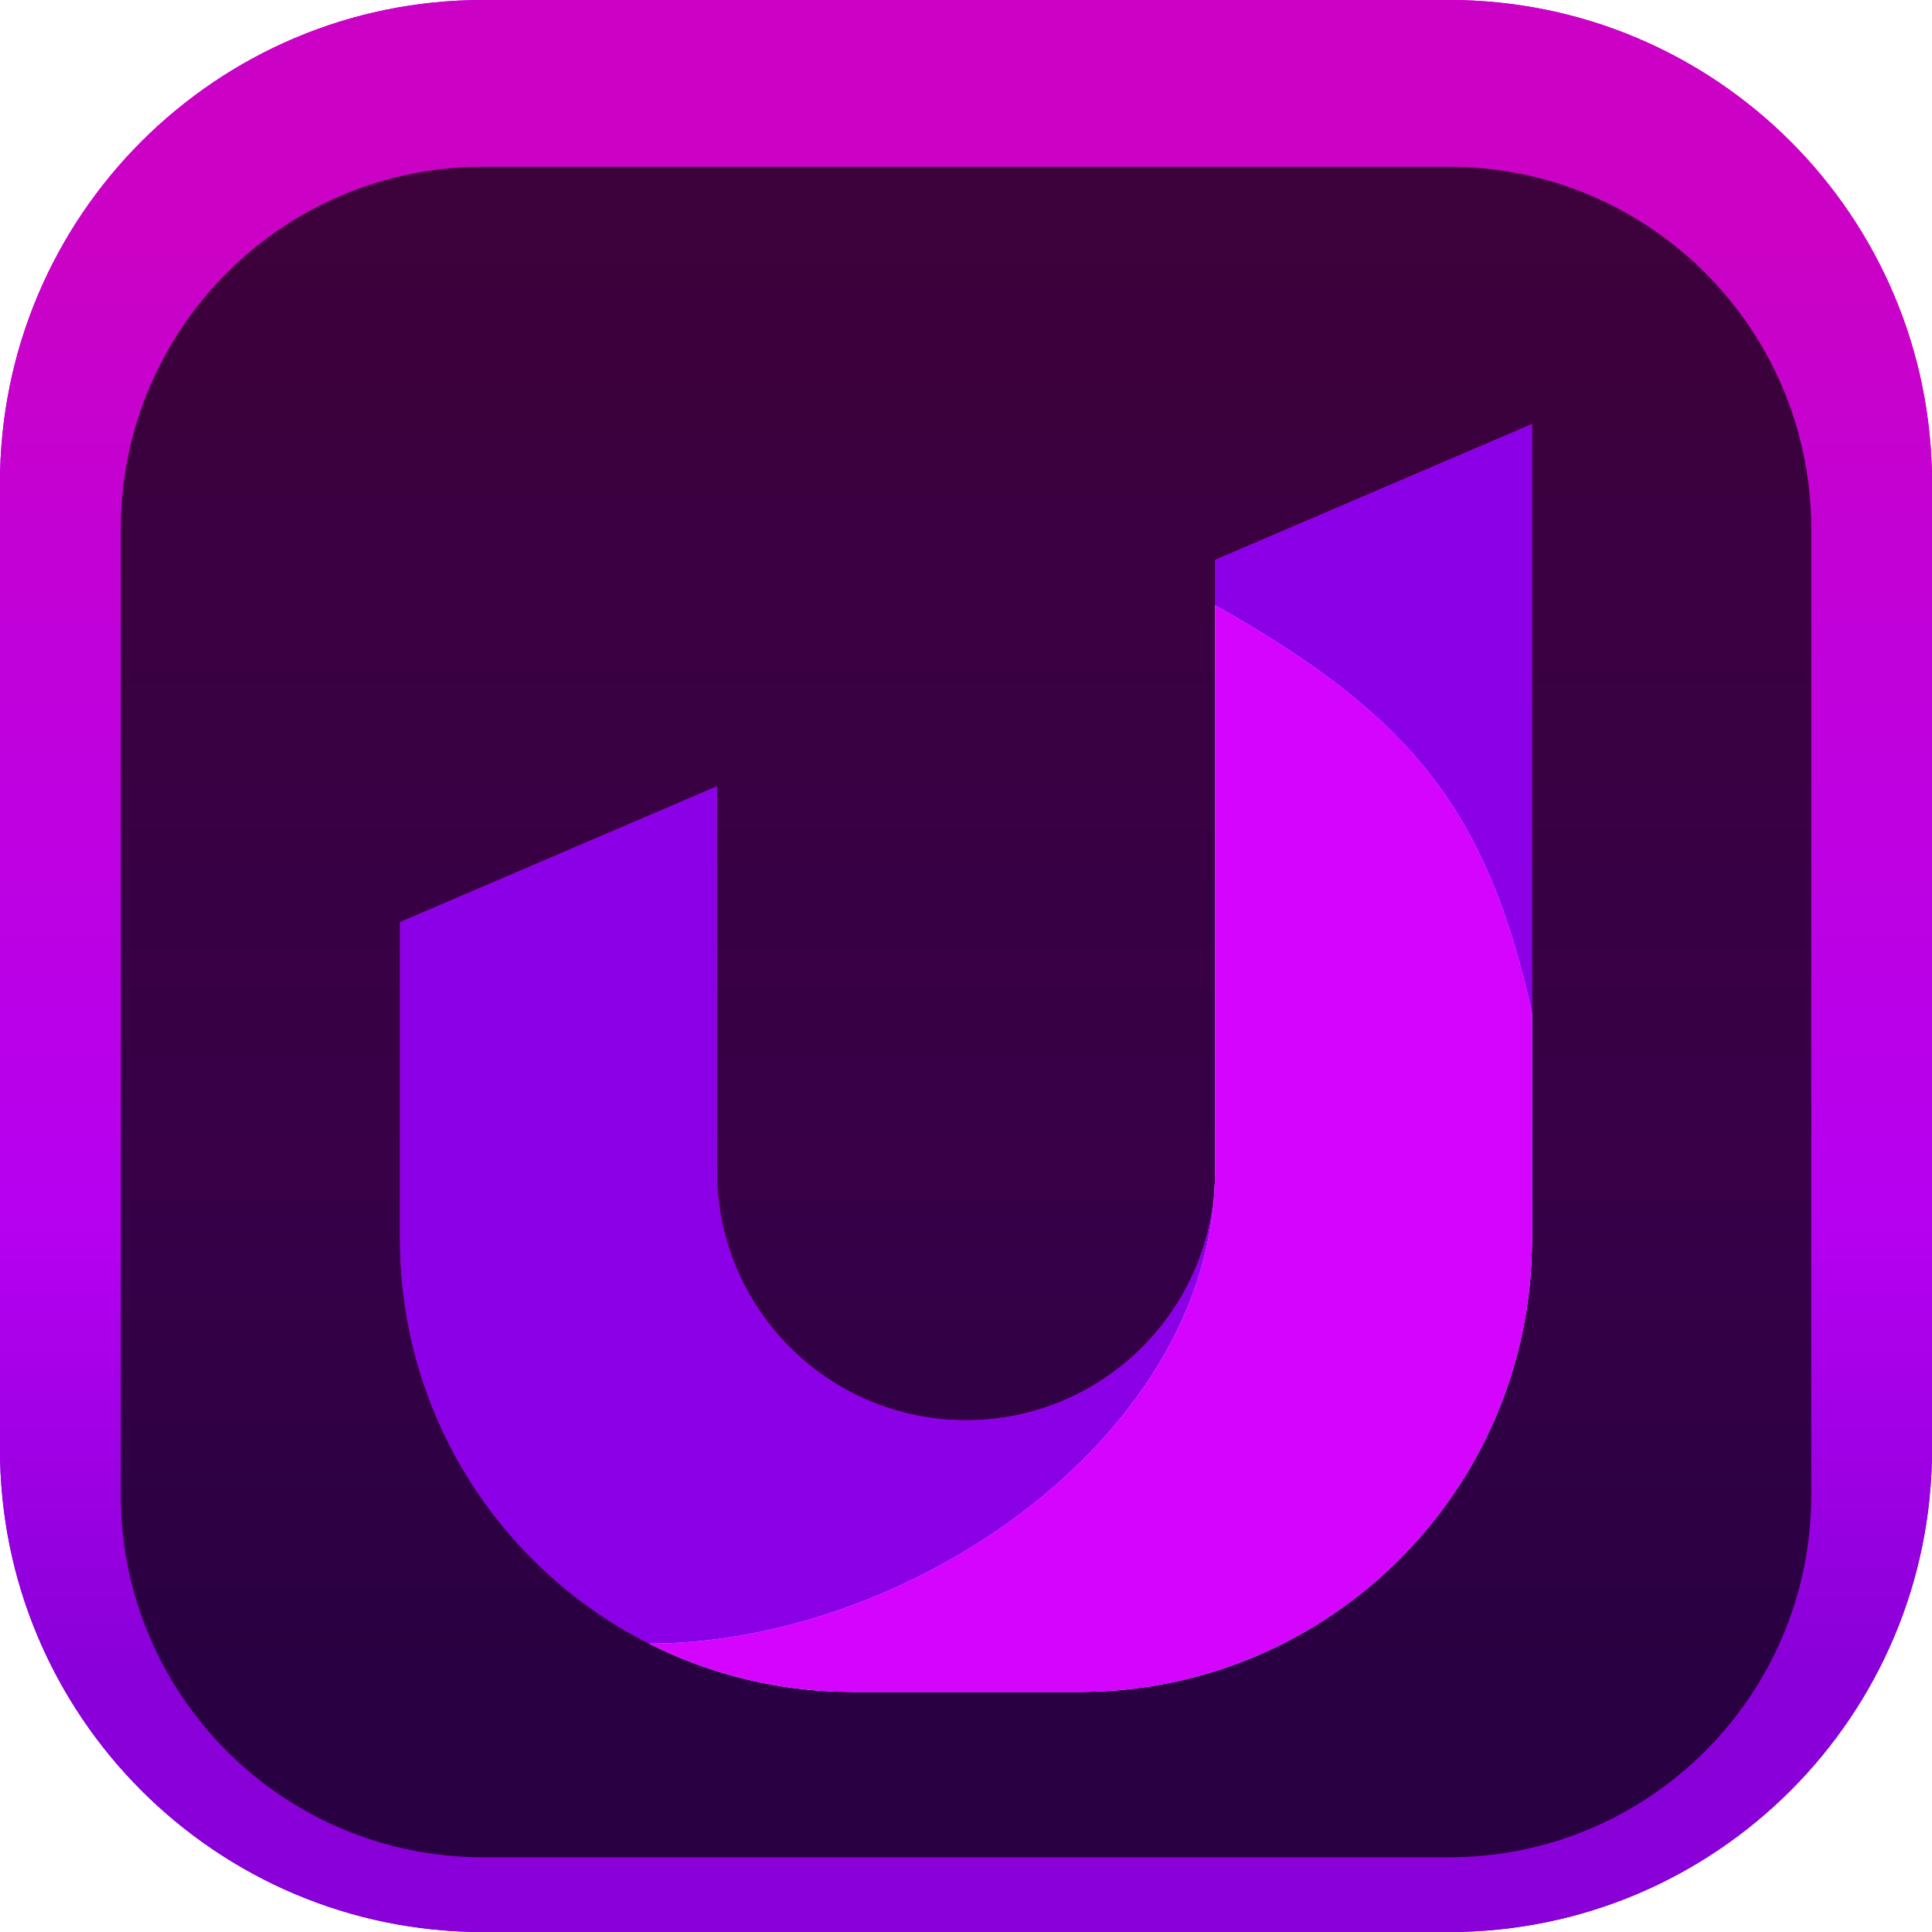 <svg width="84" height="84" viewBox="0 0 84 84" fill="none" xmlns="http://www.w3.org/2000/svg">
<g clip-path="url(#clip0_31_2252)">
<path d="M63 0H21C9.402 0 0 9.402 0 21V63C0 74.598 9.402 84 21 84H63C74.598 84 84 74.598 84 63V21C84 9.402 74.598 0 63 0Z" fill="#D3B9FF"/>
<path d="M63 0H21C9.402 0 0 9.402 0 21V63C0 74.598 9.402 84 21 84H63C74.598 84 84 74.598 84 63V21C84 9.402 74.598 0 63 0Z" fill="url(#paint0_linear_31_2252)"/>
<path d="M63 0H21C9.402 0 0 9.402 0 21V63C0 74.598 9.402 84 21 84H63C74.598 84 84 74.598 84 63V21C84 9.402 74.598 0 63 0Z" fill="url(#paint1_linear_31_2252)"/>
<g filter="url(#filter0_i_31_2252)">
<path d="M63 5.25H21C12.302 5.25 5.25 12.302 5.25 21V63C5.25 71.698 12.302 78.75 21 78.75H63C71.698 78.75 78.75 71.698 78.75 63V21C78.75 12.302 71.698 5.25 63 5.25Z" fill="black" fill-opacity="0.7"/>
<g filter="url(#filter1_d_31_2252)">
<path d="M17.391 36.093L31.172 30.187V46.922C31.172 52.902 36.02 57.75 42 57.75C47.98 57.75 52.828 52.902 52.828 46.922V20.343L66.609 14.437V49.875C66.609 60.748 57.795 69.562 46.922 69.562H37.078C26.205 69.562 17.391 60.748 17.391 49.875V36.093Z" fill="#C10080"/>
<path d="M17.391 36.093L31.172 30.187V46.922C31.172 52.902 36.02 57.75 42 57.75C47.98 57.75 52.828 52.902 52.828 46.922V20.343L66.609 14.437V49.875C66.609 60.748 57.795 69.562 46.922 69.562H37.078C26.205 69.562 17.391 60.748 17.391 49.875V36.093Z" fill="#8B00E7"/>
</g>
<g filter="url(#filter2_d_31_2252)">
<path d="M37.078 69.562H46.922C57.795 69.562 66.609 60.748 66.609 49.875V40.031C64.641 31.172 61.317 27.098 52.828 22.312V46.922C52.828 58.338 39.636 67.46 28.219 67.46C30.882 68.805 33.892 69.562 37.078 69.562Z" fill="#D3B9FF"/>
<path d="M37.078 69.562H46.922C57.795 69.562 66.609 60.748 66.609 49.875V40.031C64.641 31.172 61.317 27.098 52.828 22.312V46.922C52.828 58.338 39.636 67.46 28.219 67.46C30.882 68.805 33.892 69.562 37.078 69.562Z" fill="#D404FF"/>
</g>
</g>
</g>
<defs>
<filter id="filter0_i_31_2252" x="5.25" y="5.25" width="73.5" height="75.5" filterUnits="userSpaceOnUse" color-interpolation-filters="sRGB">
<feFlood flood-opacity="0" result="BackgroundImageFix"/>
<feBlend mode="normal" in="SourceGraphic" in2="BackgroundImageFix" result="shape"/>
<feColorMatrix in="SourceAlpha" type="matrix" values="0 0 0 0 0 0 0 0 0 0 0 0 0 0 0 0 0 0 127 0" result="hardAlpha"/>
<feOffset dy="2"/>
<feGaussianBlur stdDeviation="2"/>
<feComposite in2="hardAlpha" operator="arithmetic" k2="-1" k3="1"/>
<feColorMatrix type="matrix" values="0 0 0 0 0 0 0 0 0 0 0 0 0 0 0 0 0 0 0.25 0"/>
<feBlend mode="normal" in2="shape" result="effect1_innerShadow_31_2252"/>
</filter>
<filter id="filter1_d_31_2252" x="13.391" y="12.437" width="57.219" height="63.125" filterUnits="userSpaceOnUse" color-interpolation-filters="sRGB">
<feFlood flood-opacity="0" result="BackgroundImageFix"/>
<feColorMatrix in="SourceAlpha" type="matrix" values="0 0 0 0 0 0 0 0 0 0 0 0 0 0 0 0 0 0 127 0" result="hardAlpha"/>
<feOffset dy="2"/>
<feGaussianBlur stdDeviation="2"/>
<feComposite in2="hardAlpha" operator="out"/>
<feColorMatrix type="matrix" values="0 0 0 0 0 0 0 0 0 0 0 0 0 0 0 0 0 0 0.25 0"/>
<feBlend mode="normal" in2="BackgroundImageFix" result="effect1_dropShadow_31_2252"/>
<feBlend mode="normal" in="SourceGraphic" in2="effect1_dropShadow_31_2252" result="shape"/>
</filter>
<filter id="filter2_d_31_2252" x="24.219" y="20.312" width="46.391" height="55.25" filterUnits="userSpaceOnUse" color-interpolation-filters="sRGB">
<feFlood flood-opacity="0" result="BackgroundImageFix"/>
<feColorMatrix in="SourceAlpha" type="matrix" values="0 0 0 0 0 0 0 0 0 0 0 0 0 0 0 0 0 0 127 0" result="hardAlpha"/>
<feOffset dy="2"/>
<feGaussianBlur stdDeviation="2"/>
<feComposite in2="hardAlpha" operator="out"/>
<feColorMatrix type="matrix" values="0 0 0 0 0 0 0 0 0 0 0 0 0 0 0 0 0 0 0.25 0"/>
<feBlend mode="normal" in2="BackgroundImageFix" result="effect1_dropShadow_31_2252"/>
<feBlend mode="normal" in="SourceGraphic" in2="effect1_dropShadow_31_2252" result="shape"/>
</filter>
<linearGradient id="paint0_linear_31_2252" x1="42" y1="0" x2="42" y2="84" gradientUnits="userSpaceOnUse">
<stop stop-color="#CB02C5"/>
<stop offset="0.245" stop-color="#C101DA"/>
<stop offset="0.51" stop-color="#B600F0"/>
<stop offset="0.745" stop-color="#8900D9"/>
<stop offset="1" stop-color="#5800BF"/>
</linearGradient>
<linearGradient id="paint1_linear_31_2252" x1="42" y1="0" x2="42" y2="84" gradientUnits="userSpaceOnUse">
<stop offset="0.125" stop-color="#CB02C5"/>
<stop offset="0.333" stop-color="#C101DA"/>
<stop offset="0.635" stop-color="#B600F0"/>
<stop offset="0.865" stop-color="#8900D9"/>
</linearGradient>
<clipPath id="clip0_31_2252">
<rect width="84" height="84" fill="white"/>
</clipPath>
</defs>
</svg>

